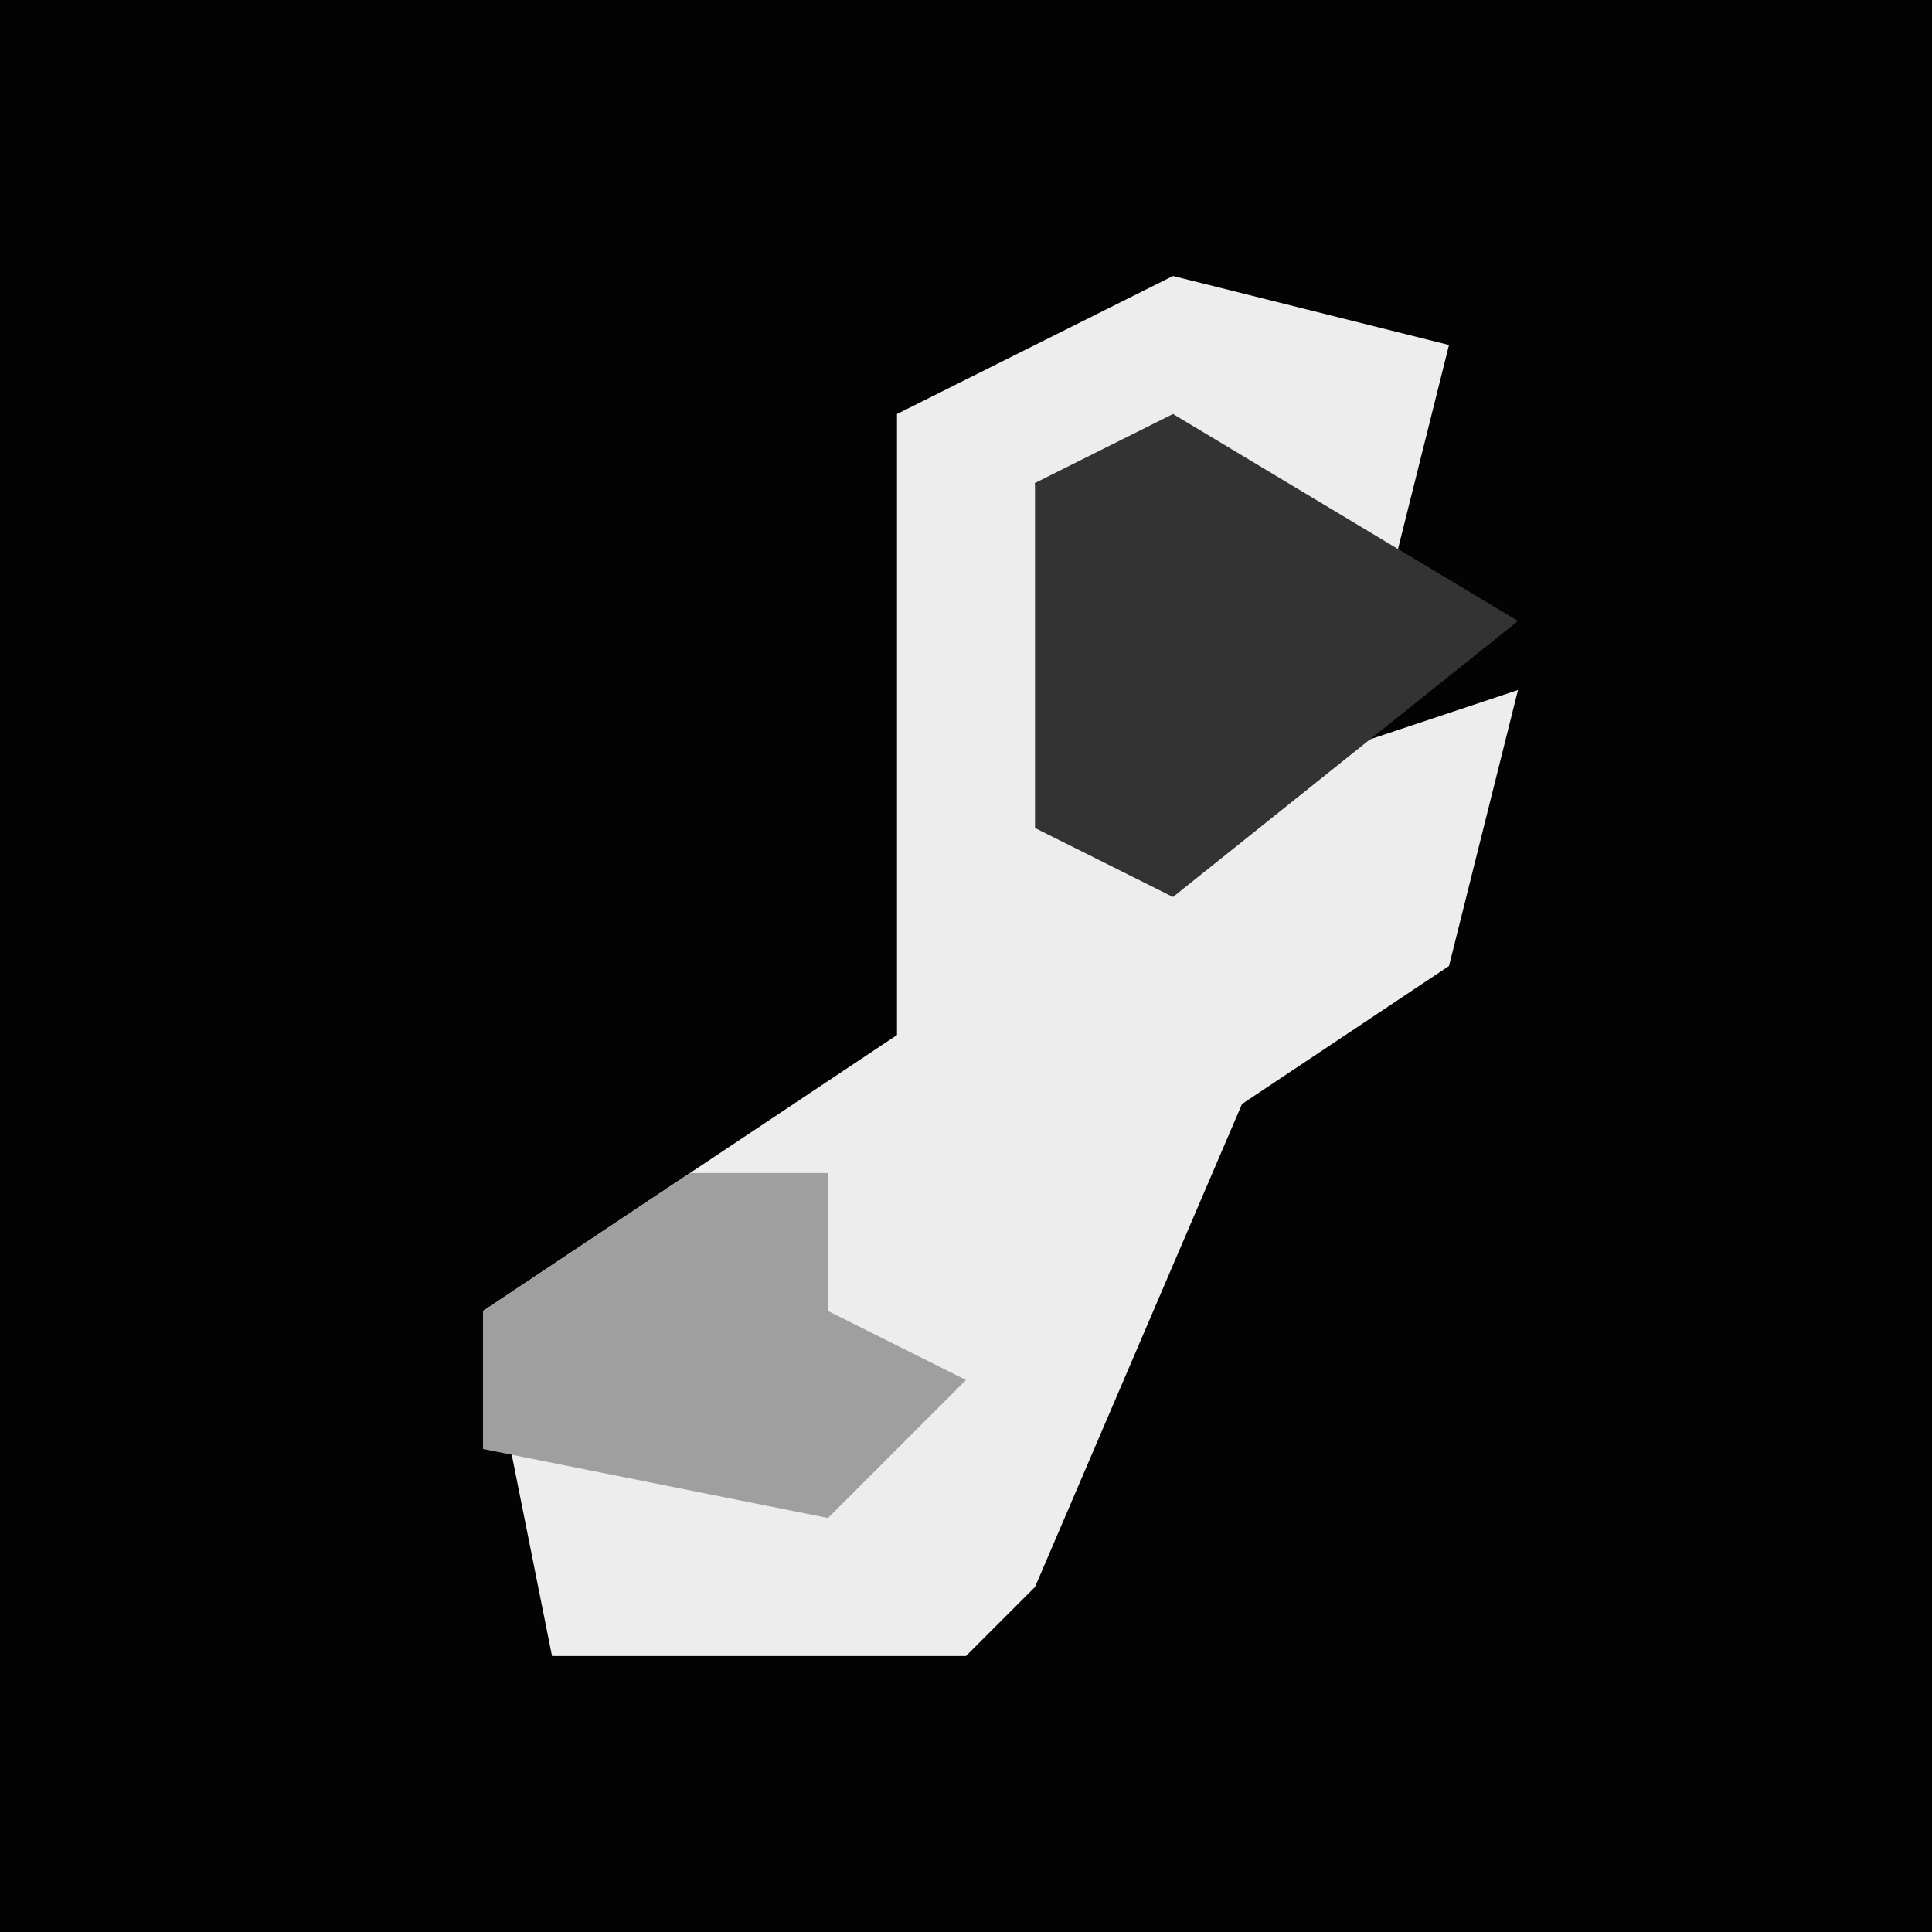 <?xml version="1.0" encoding="UTF-8"?>
<svg version="1.1" xmlns="http://www.w3.org/2000/svg" width="28" height="28">
<path d="M0,0 L28,0 L28,28 L0,28 Z " fill="#030303" transform="translate(0,0)"/>
<path d="M0,0 L4,1 L3,5 L0,3 L-2,3 L-1,8 L5,6 L4,10 L1,12 L-2,19 L-3,20 L-9,20 L-10,15 L-4,11 L-4,2 Z " fill="#EDEDED" transform="translate(17,4)"/>
<path d="M0,0 L5,3 L0,7 L-2,6 L-2,1 Z " fill="#333333" transform="translate(17,6)"/>
<path d="M0,0 L2,0 L2,2 L4,3 L2,5 L-3,4 L-3,2 Z " fill="#9F9F9F" transform="translate(10,17)"/>
</svg>

